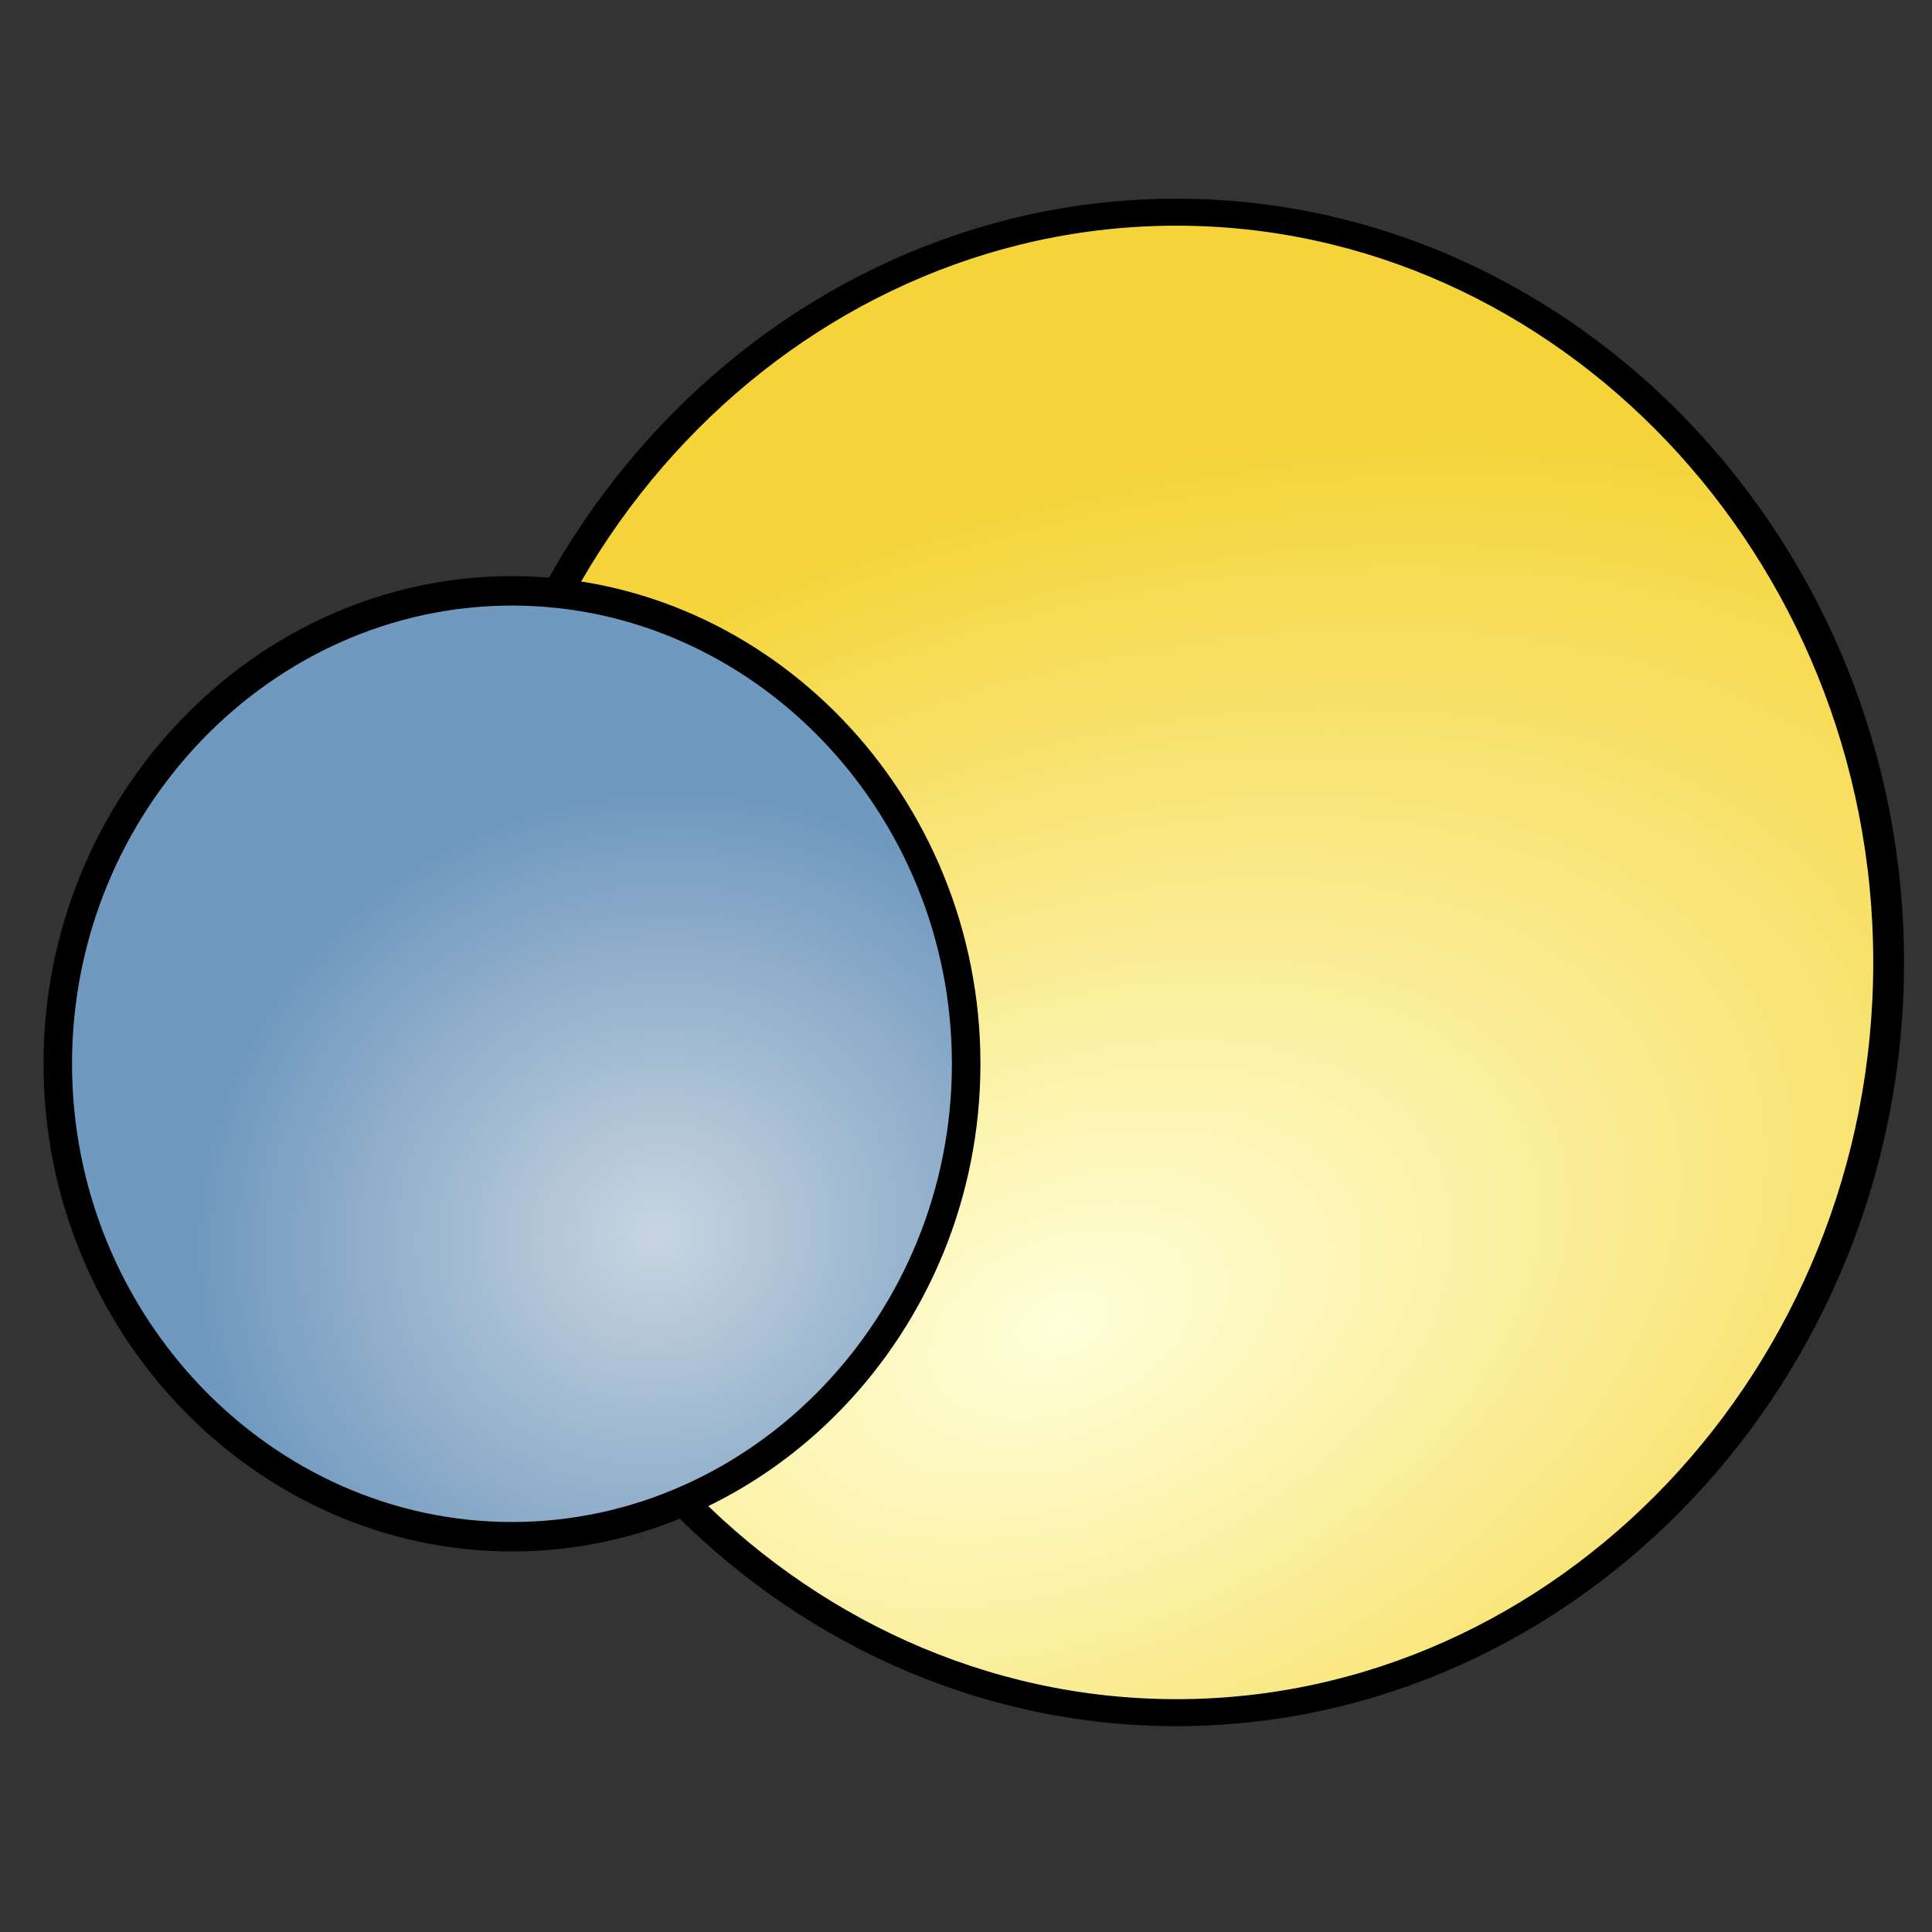 <?xml version="1.0" encoding="UTF-8" standalone="no"?>
<!DOCTYPE svg PUBLIC "-//W3C//DTD SVG 1.1//EN" "http://www.w3.org/Graphics/SVG/1.1/DTD/svg11.dtd">
<svg width="100%" height="100%" viewBox="0 0 20 20" version="1.1" xmlns="http://www.w3.org/2000/svg" xmlns:xlink="http://www.w3.org/1999/xlink" xml:space="preserve" xmlns:serif="http://www.serif.com/" style="fill-rule:evenodd;clip-rule:evenodd;">
    <rect x="0" y="0" width="20" height="20" fill="#333333" stroke="none"/>
    <g transform="matrix(0.145,0,0,0.145,-38.107,-19.947)">
        <g id="Sol">
            <g>
                <g id="path3032" transform="matrix(1.121,0,0,0.983,-31.541,1.561)">
                    <path d="M382.857,208.255C382.857,208.262 382.857,208.268 382.857,208.275C382.857,238.155 362.382,262.743 337.5,262.743C312.618,262.743 292.143,238.155 292.143,208.275C292.143,208.268 292.143,208.262 292.143,208.255C292.143,208.248 292.143,208.242 292.143,208.235C292.143,178.355 312.618,153.767 337.5,153.767C362.382,153.767 382.857,178.355 382.857,208.235C382.857,208.242 382.857,208.248 382.857,208.255Z" style="fill:url(#_Radial1);fill-rule:nonzero;stroke:black;stroke-width:1.96px;"/>
                </g>
                <g id="path3030" transform="matrix(1.178,0,0,1.215,-50.788,-47.647)">
                    <path d="M324.764,214.946C324.764,214.949 324.764,214.953 324.764,214.956C324.764,230.196 312.338,242.736 297.237,242.736C282.137,242.736 269.711,230.196 269.711,214.956C269.711,214.953 269.711,214.949 269.711,214.946C269.711,214.942 269.711,214.939 269.711,214.935C269.711,199.696 282.137,187.156 297.237,187.156C312.338,187.156 324.764,199.696 324.764,214.935C324.764,214.939 324.764,214.942 324.764,214.946Z" style="fill:url(#_Radial2);fill-rule:nonzero;stroke:black;stroke-width:1.73px;"/>
                </g>
            </g>
        </g>
    </g>
    <defs>
        <radialGradient id="_Radial1" cx="0" cy="0" r="1" gradientUnits="userSpaceOnUse" gradientTransform="matrix(75.184,-36.055,19.833,53.824,330.494,234.412)"><stop offset="0" style="stop-color:rgb(255,255,218);stop-opacity:1"/><stop offset="1" style="stop-color:rgb(245,212,57);stop-opacity:1"/></radialGradient>
        <radialGradient id="_Radial2" cx="0" cy="0" r="1" gradientUnits="userSpaceOnUse" gradientTransform="matrix(25.804,-10.606,10.307,23.576,306.029,224.94)"><stop offset="0" style="stop-color:rgb(200,213,224);stop-opacity:1"/><stop offset="1" style="stop-color:rgb(112,153,191);stop-opacity:1"/></radialGradient>
    </defs>
</svg>
